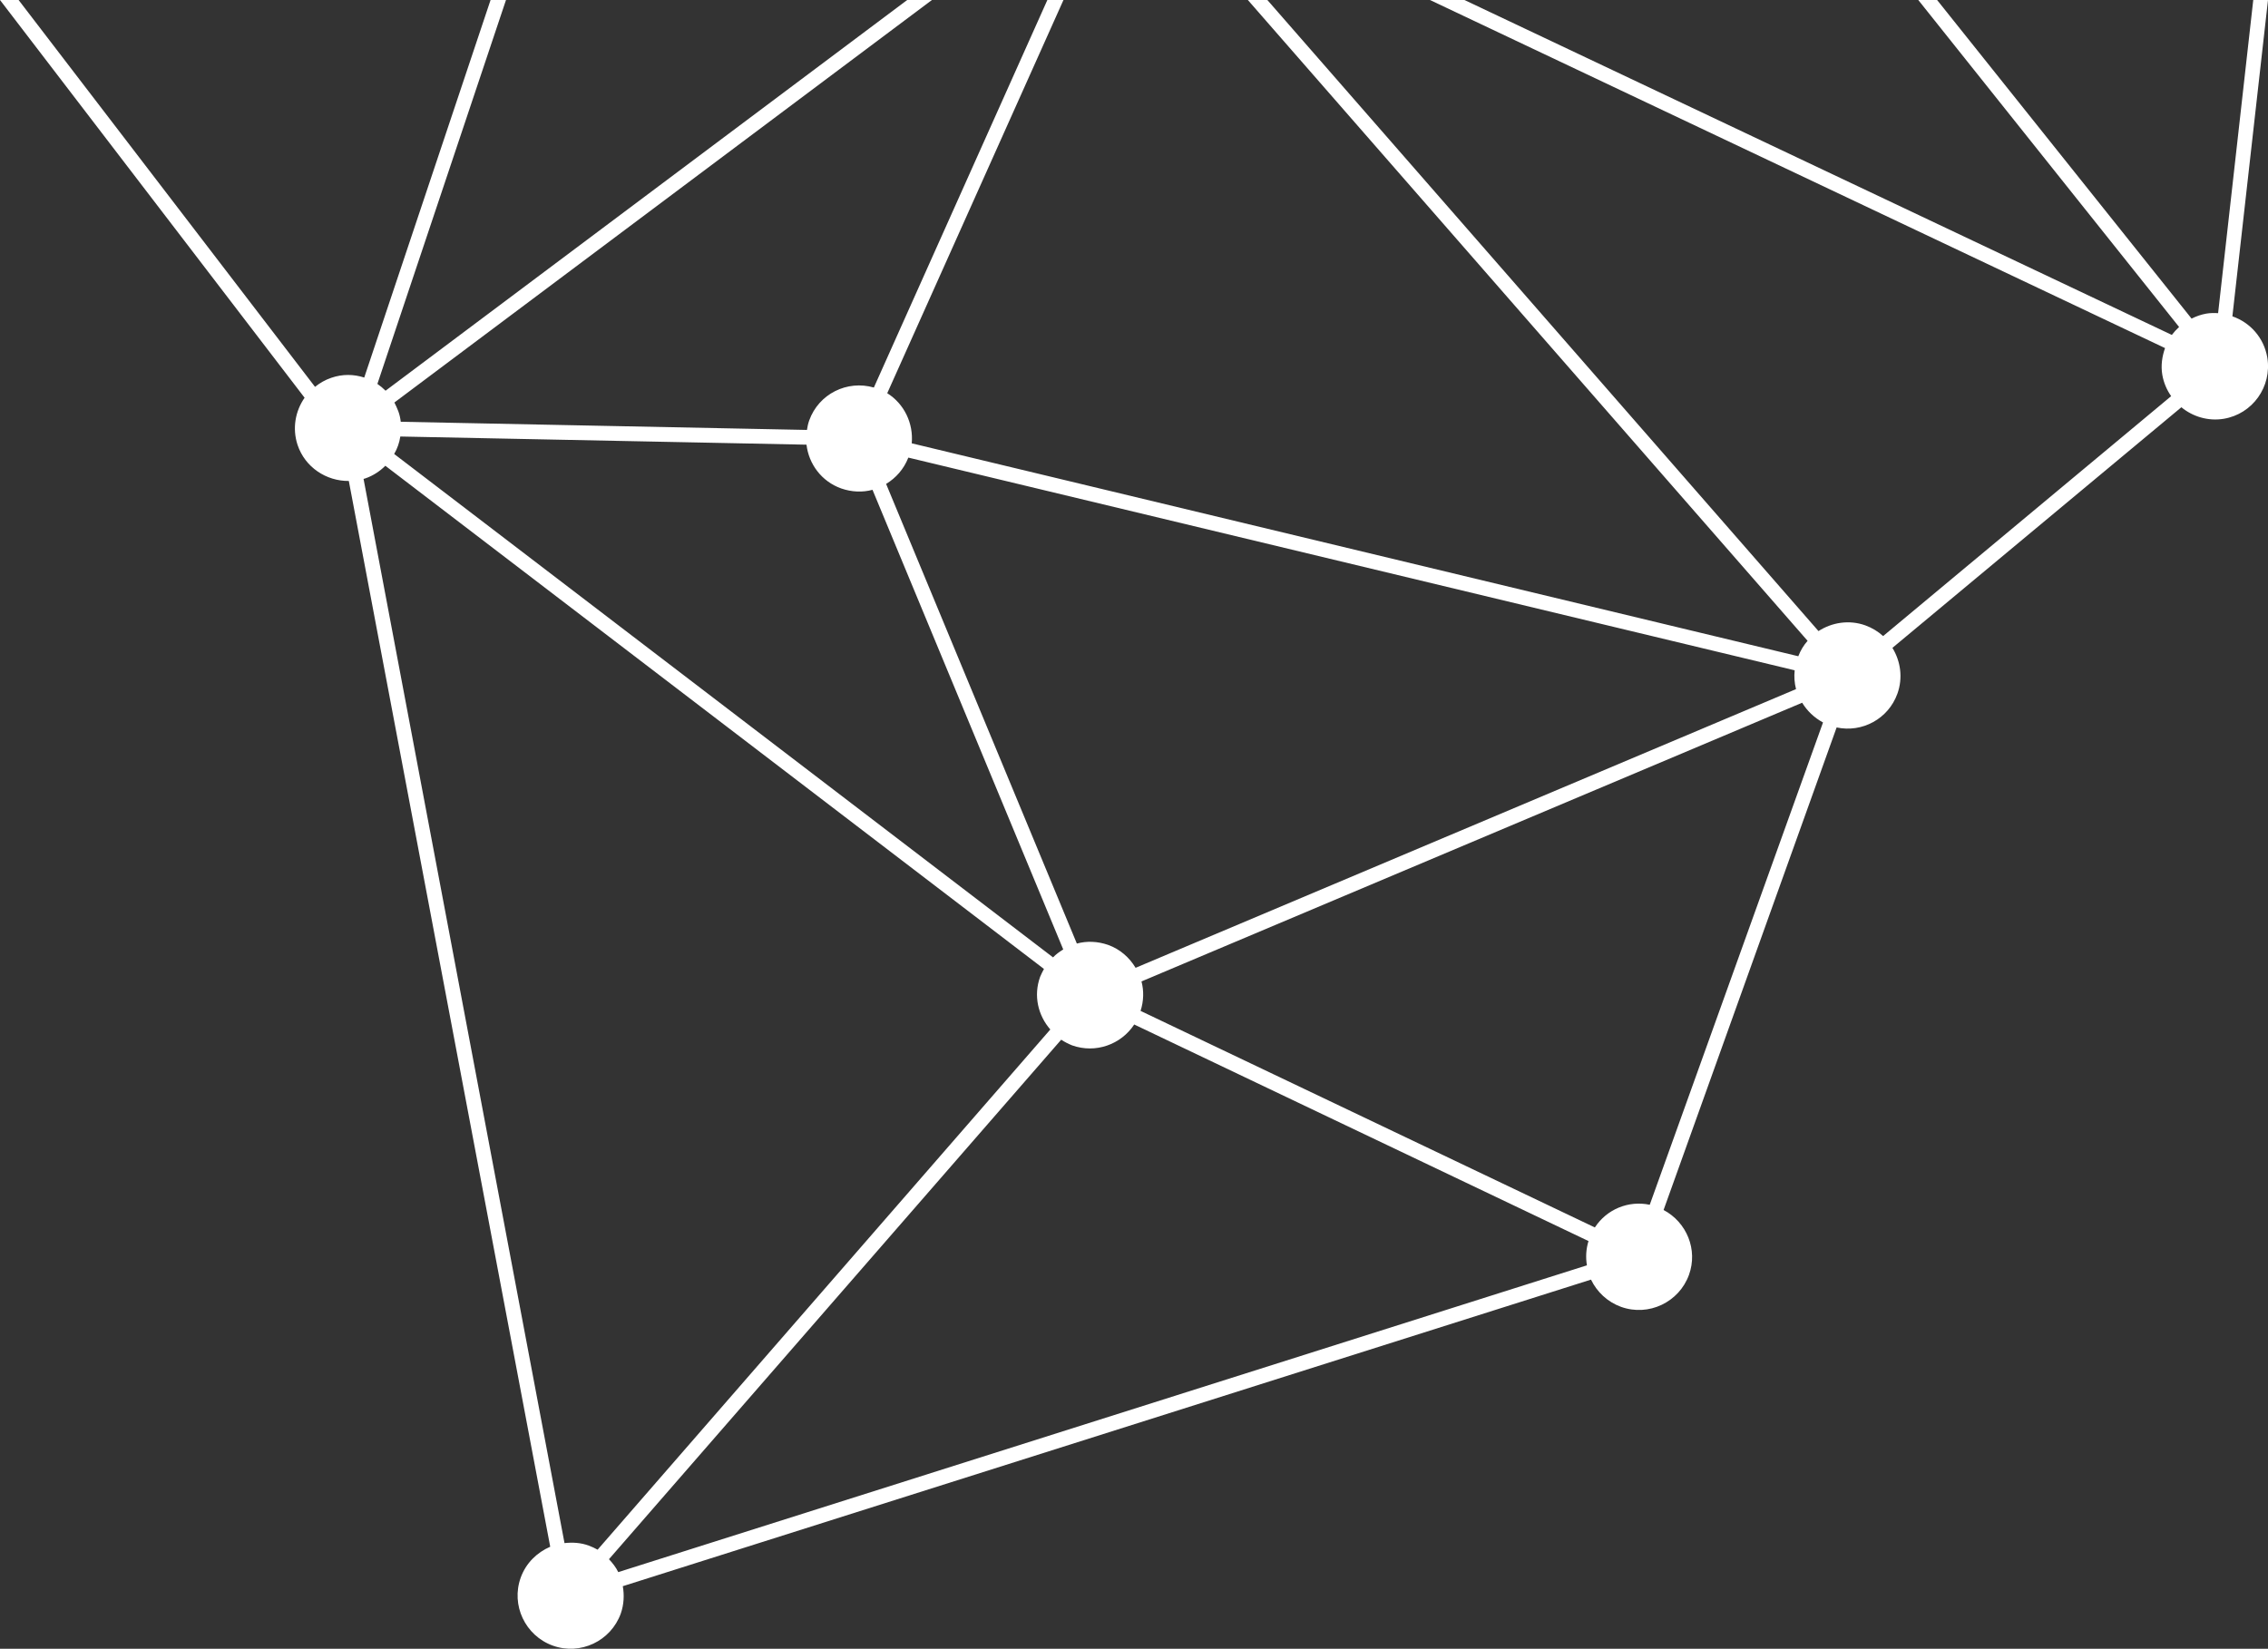 <svg version="1.1" id="Calque_1" xmlns="http://www.w3.org/2000/svg" xmlns:xlink="http://www.w3.org/1999/xlink" x="0px" y="0px"
	 viewBox="0 0 1000 727.1" enable-background="new 0 0 1000 727.1" xml:space="preserve">
<rect x="0" y="0" width="1000" height="727.1" fill="#333333" stroke="none"/>
<g>
	<path fill-rule="evenodd" clip-rule="evenodd" fill="#FFFFFF" d="M984.3,139.5L1000,0h-6.5l-15.5,138.1c-1.7-0.1-3.5-0.1-5.2,0.2
		c-2.3,0.4-4.5,1.2-6.5,2.2L854.1,0h-8.3l115,144.2c-1.2,1.1-2.3,2.3-3.2,3.5L645.7,0h-15.2l324.1,153.5c-1.3,3.7-1.9,7.7-1.2,11.8
		c0.6,3.5,2,6.7,3.9,9.4l-127,105.8c-2.2-2-4.8-3.6-7.8-4.7c-7.2-2.6-14.8-1.3-20.7,2.5L558.8,0h-8.6l246.8,282.6
		c-1.7,1.9-3.1,4.2-4.1,6.8L402,195.5c0.8-8.8-3.3-17.4-10.8-22.1L468.9,0h-7.1l-76.5,170.9c-11.8-3.4-24.3,2.8-28.5,14.5
		c-0.5,1.4-0.8,2.8-1,4.2L176.7,186c-0.2-1.6-0.5-3.1-1.1-4.7c-0.5-1.3-1.1-2.6-1.7-3.8L410.9,0H400L170,172.3
		c-1.1-1.1-2.3-2.1-3.6-3L223.1,0h-6.8l-55.7,166.5c-4.6-1.5-9.6-1.6-14.5,0.1c-2.7,0.9-5.1,2.3-7.2,4L8.2,0H0l134.3,175.4
		c-4.1,5.9-5.5,13.5-3.1,20.8c3.3,9.9,12.7,16,22.6,15.9l88.8,470c-5.8,2.5-10.7,7.2-13,13.6c-4.4,12.2,2,25.6,14.1,30
		c12.2,4.4,25.6-2,30-14.1c1.4-4,1.6-8.2,0.9-12.1l426.9-135.2c2.6,5.4,7.2,9.8,13.2,12c12.2,4.4,25.6-2,30-14.1
		c4-11.1-1-23.2-11.2-28.6l76.3-212.8c11.3,2.4,22.8-3.8,26.8-14.9c2.5-7,1.4-14.3-2.2-20.2l127.4-106.1c5,4.1,11.7,6.2,18.6,5.1
		c12.8-2.1,21.4-14.2,19.3-27C998.2,148.9,992.1,142.2,984.3,139.5z M400.5,201.8l390.8,93.8c-0.3,2.8-0.1,5.6,0.6,8.3L500.7,426.8
		c-2.7-4.5-6.8-8.2-12.1-10.1c-4.6-1.6-9.4-1.8-13.8-0.6l-84.1-202.7C395,210.8,398.5,206.9,400.5,201.8z M176.5,192.5l179.1,3.6
		c1,8.5,6.6,16.2,15.3,19.3c4.6,1.6,9.4,1.8,13.8,0.6l84.1,202.7c-1.6,1-3.2,2.1-4.5,3.5L173.8,200.2
		C175.2,197.8,176.1,195.2,176.5,192.5z M259.6,681.6c-3.5-1.3-7.2-1.5-10.7-1.1l-88.6-469.3c0.2-0.1,0.4-0.1,0.7-0.2
		c3.5-1.2,6.5-3.2,8.9-5.6l290.4,221.9c-0.6,1.1-1.2,2.3-1.7,3.5c-3,8.3-0.9,17,4.5,23.2L263.5,683.4
		C262.2,682.7,261,682.1,259.6,681.6z M699.7,558L272.6,693.3c-1-2.1-2.5-4-4.1-5.7l199.4-229.1c1.5,1,3.1,1.8,4.8,2.5
		c10.4,3.7,21.6-0.4,27.4-9.2l200.3,95.5C699.3,550.8,699.1,554.5,699.7,558z M727.4,531.3c-9.4-2-19,2-24.2,10l-200.3-95.5
		c1.4-4.4,1.5-8.9,0.4-13l291.3-122.9c2.2,3.6,5.3,6.6,9.2,8.7L727.4,531.3z"/>
</g>
</svg>
